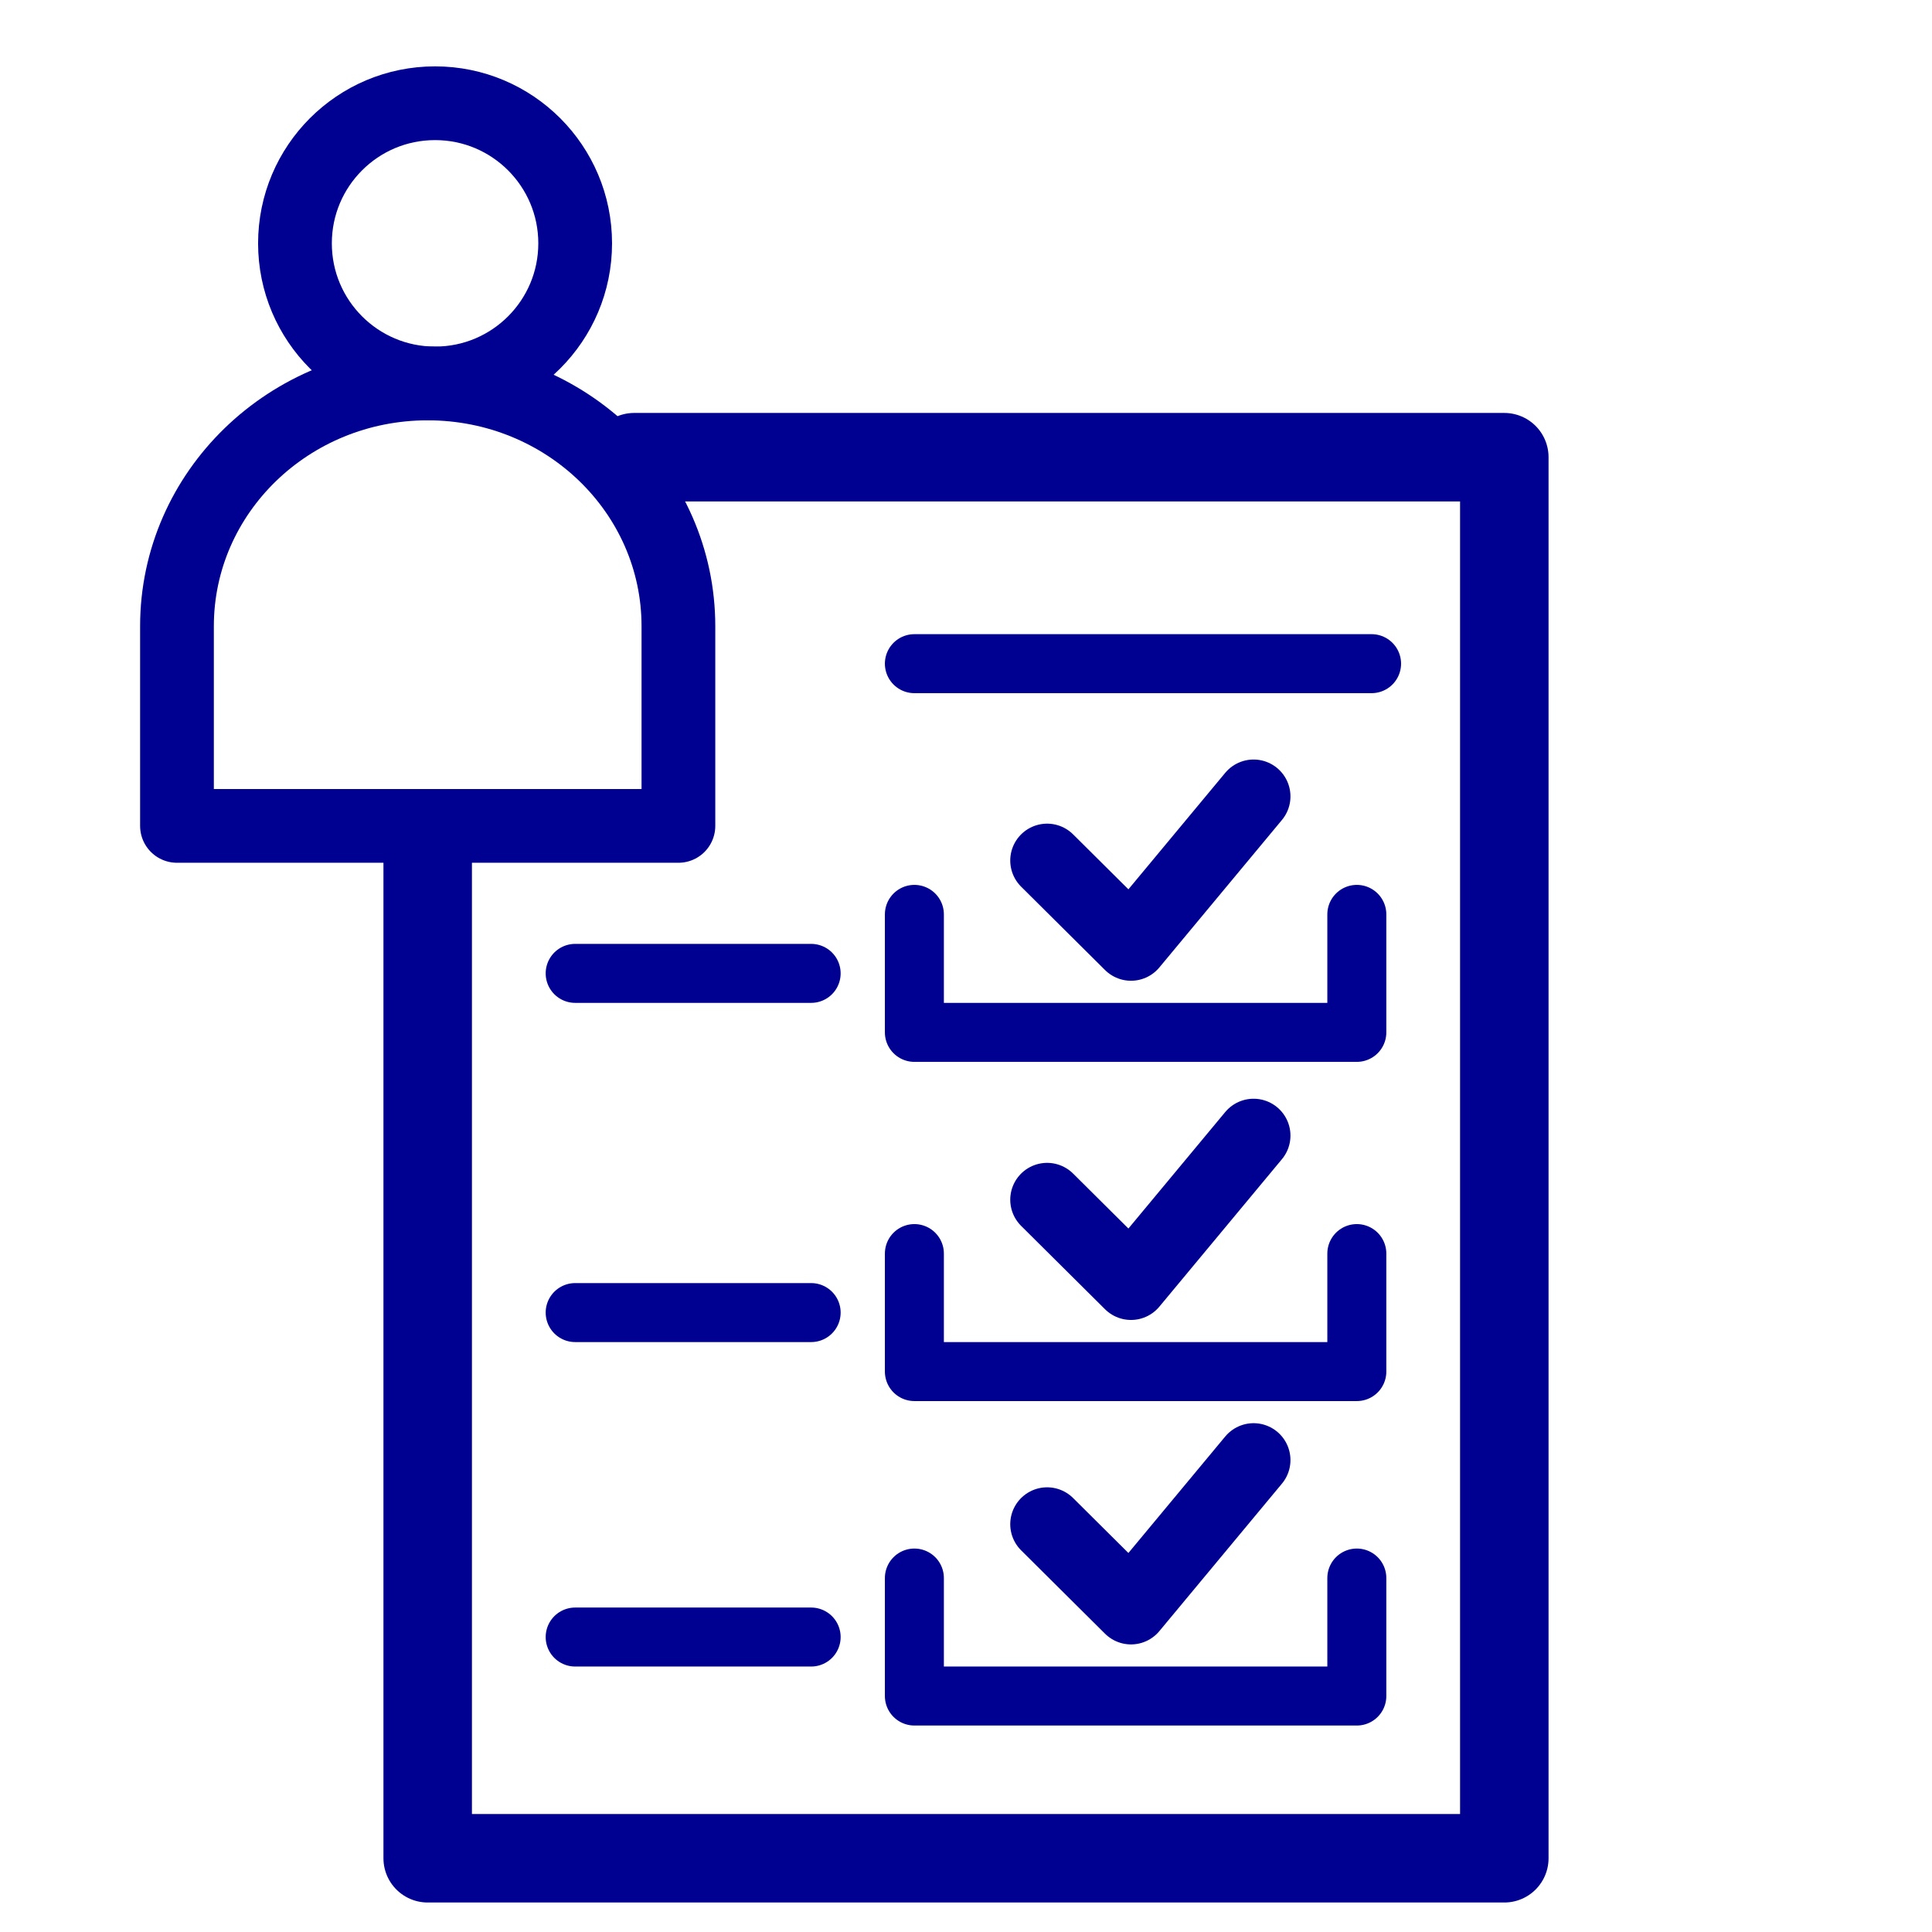 <svg width="131" height="131" viewBox="0 0 131 131" fill="none" xmlns="http://www.w3.org/2000/svg">
<path d="M62 62V70H92V62" stroke="#000091" stroke-width="4" stroke-linecap="round" stroke-linejoin="round"/>
<path d="M62 85V93H92V85" stroke="#000091" stroke-width="4" stroke-linecap="round" stroke-linejoin="round"/>
<path d="M62 107V115H92V107" stroke="#000091" stroke-width="4" stroke-linecap="round" stroke-linejoin="round"/>
<path d="M43 31C60.137 31 81.251 31 102 31V126H29C29 100.905 29 77.268 29 57" stroke="#000091" stroke-width="6" stroke-linecap="round" stroke-linejoin="round"/>
<line x1="62" y1="45" x2="93" y2="45" stroke="#000091" stroke-width="4" stroke-linecap="round" stroke-linejoin="round"/>
<line x1="39" y1="66" x2="55" y2="66" stroke="#000091" stroke-width="4" stroke-linecap="round" stroke-linejoin="round"/>
<line x1="39" y1="89" x2="55" y2="89" stroke="#000091" stroke-width="4" stroke-linecap="round" stroke-linejoin="round"/>
<line x1="39" y1="111" x2="55" y2="111" stroke="#000091" stroke-width="4" stroke-linecap="round" stroke-linejoin="round"/>
<path d="M71 58.348L76.688 64L85 54" stroke="#000091" stroke-width="5" stroke-linecap="round" stroke-linejoin="round"/>
<path d="M71 81.348L76.688 87L85 77" stroke="#000091" stroke-width="5" stroke-linecap="round" stroke-linejoin="round"/>
<path d="M71 103.348L76.688 109L85 99" stroke="#000091" stroke-width="5" stroke-linecap="round" stroke-linejoin="round"/>
<circle cx="29.5" cy="16.5" r="9.5" stroke="#000091" stroke-width="5" stroke-linecap="round" stroke-linejoin="round"/>
<path d="M29 26C19.611 26 12 33.371 12 42.463V56H46V42.463C46 33.371 38.389 26 29 26Z" stroke="#000091" stroke-width="5" stroke-linejoin="round"/>
</svg>
